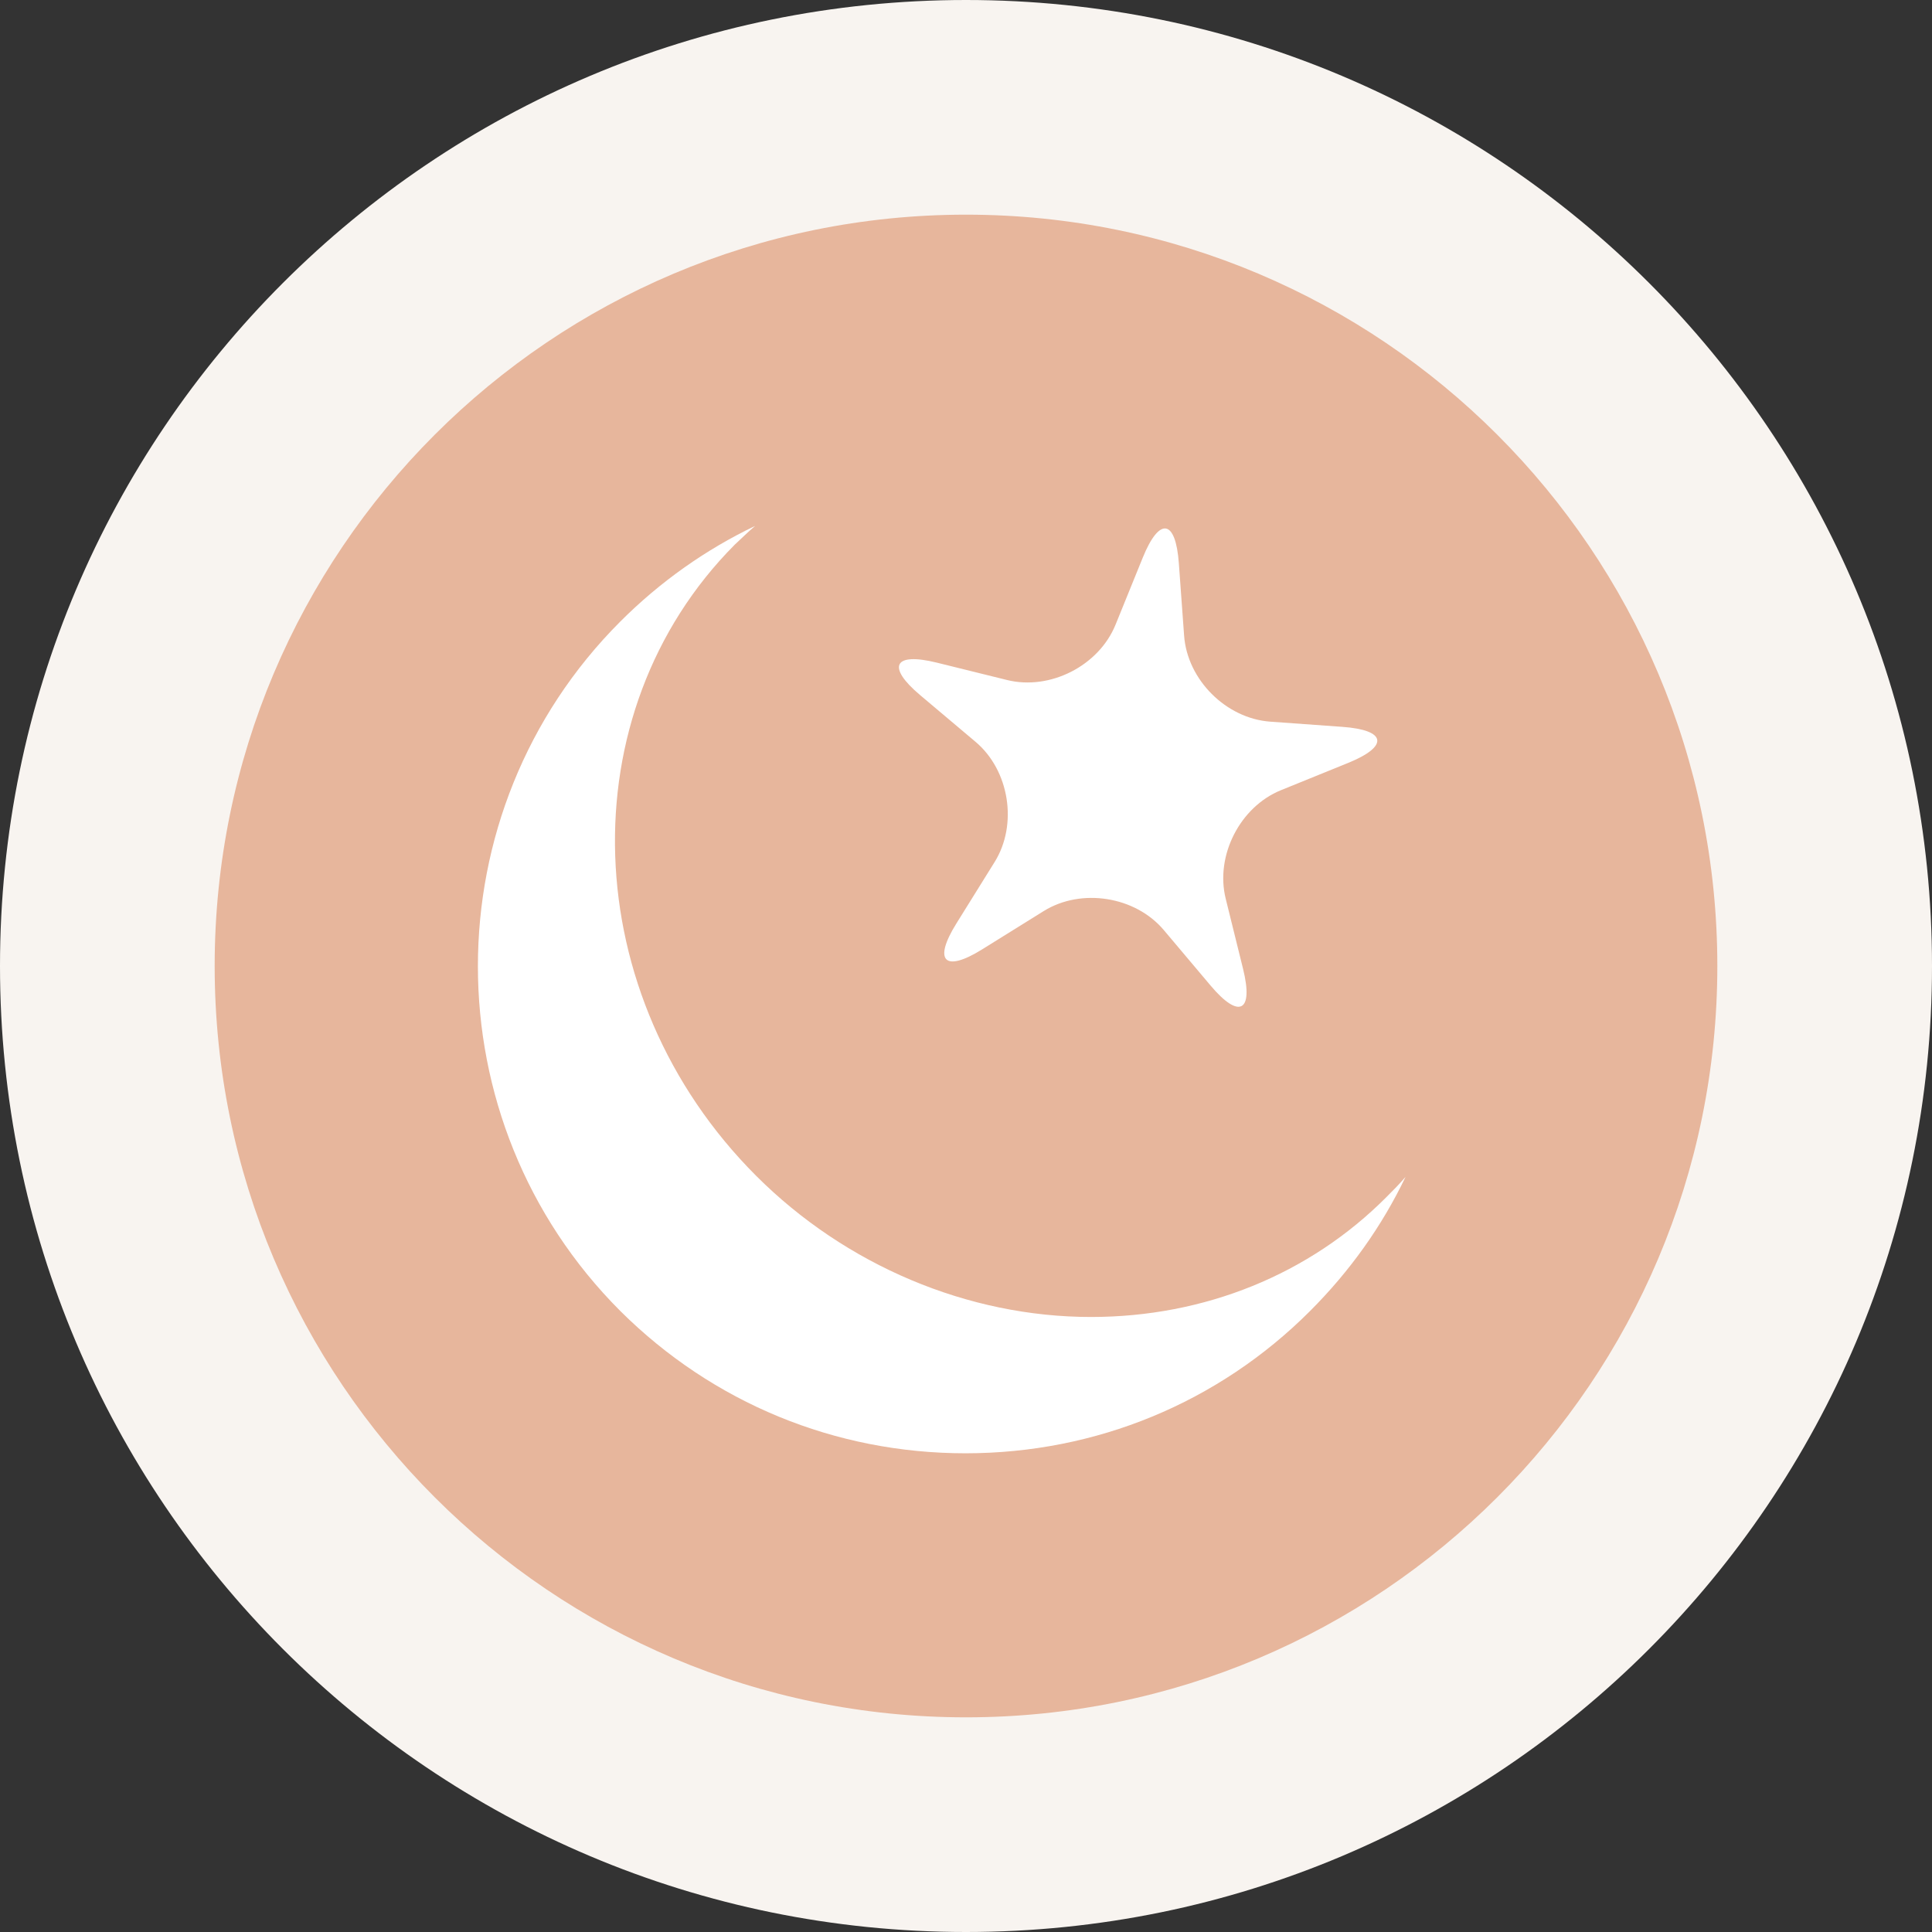 <?xml version="1.0" encoding="utf-8"?>
<svg version="1.1" id="Layer_1" xmlns="http://www.w3.org/2000/svg" xmlns:xlink="http://www.w3.org/1999/xlink" x="0px" y="0px"
	 width="72" height="72" viewBox="0 0 36 36" enable-background="new 0 0 36 36" xml:space="preserve">
<rect x="0" y="0" width="36" height="36" fill="#333333" stroke="none"/>
<path fill="#F8F4F0" d="M18,0c9.941,0,18,8.059,18,18c0,9.941-8.059,18-18,18C8.059,36,0,27.941,0,18C0,8.059,8.059,0,18,0"/>
<path opacity="0.35" fill="#C94300" d="M18,4c7.732,0,14,6.268,14,14c0,7.732-6.268,14-14,14c-7.732,0-14-6.268-14-14
	C4,10.268,10.268,4,18,4"/>
<g>
	<path fill="#FFFFFF" d="M22.064,11.843c0.059,0.823,0.781,1.544,1.604,1.604l1.346,0.097c0.823,0.059,0.871,0.361,0.106,0.672
		l-1.251,0.508c-0.764,0.31-1.228,1.22-1.03,2.021l0.324,1.31c0.198,0.801-0.075,0.94-0.606,0.309l-0.87-1.032
		c-0.531-0.631-1.539-0.791-2.24-0.355l-1.146,0.713c-0.7,0.436-0.917,0.219-0.481-0.481l0.713-1.146
		c0.436-0.7,0.276-1.708-0.355-2.24l-1.032-0.87c-0.631-0.531-0.492-0.804,0.309-0.606l1.31,0.324
		c0.801,0.198,1.71-0.265,2.021-1.03l0.508-1.251c0.31-0.764,0.613-0.716,0.672,0.106L22.064,11.843z"/>
</g>
<path fill="#FFFFFF" d="M14.07,9.8c-0.92,0.44-1.77,1.04-2.51,1.78c-3.54,3.54-3.54,9.31,0,12.85c1.72,1.71,4,2.65,6.43,2.65
	s4.71-0.94,6.42-2.65c0.74-0.74,1.34-1.58,1.78-2.5c-0.11,0.13-0.23,0.25-0.35,0.37c-1.44,1.45-3.4,2.24-5.51,2.24l0,0
	c-2.29,0-4.57-0.96-6.24-2.63c-3.35-3.35-3.52-8.62-0.4-11.76C13.82,10.03,13.94,9.91,14.07,9.8z"/>
</svg>
